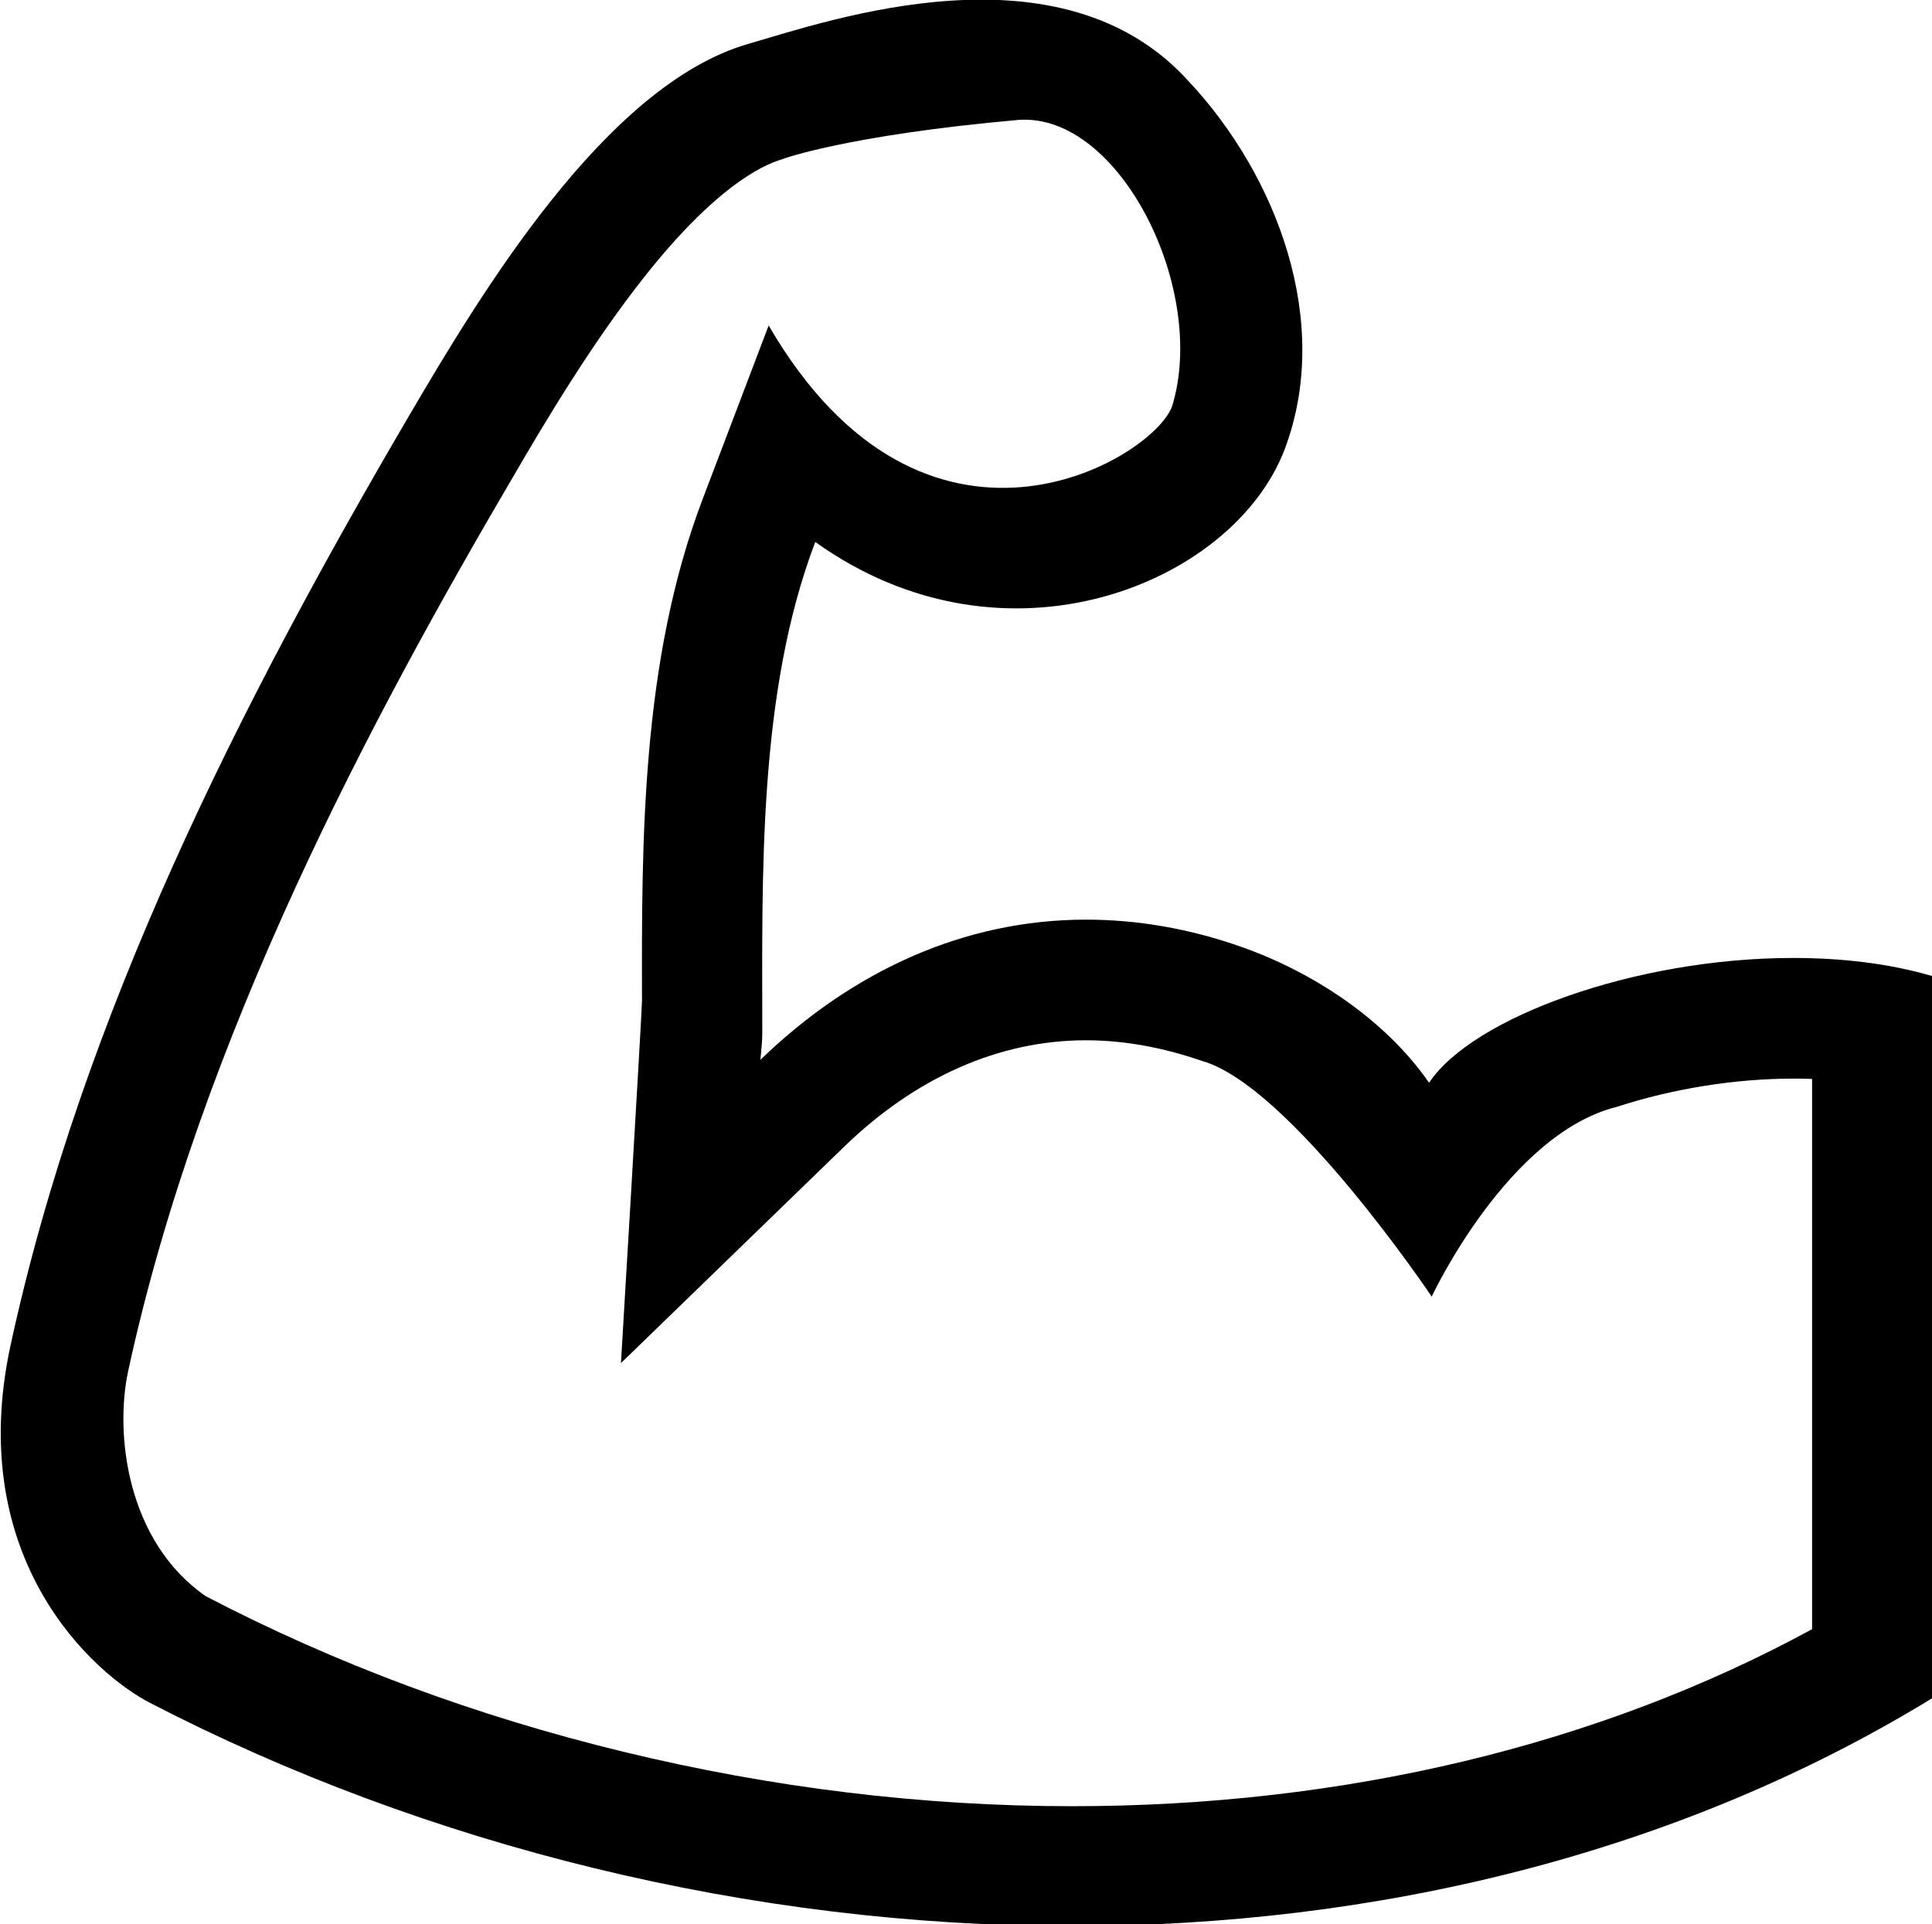 <?xml version="1.0" encoding="utf-8"?>
<!-- Generator: Adobe Illustrator 21.1.0, SVG Export Plug-In . SVG Version: 6.00 Build 0)  -->
<svg version="1.1" id="Layer_1" xmlns="http://www.w3.org/2000/svg" xmlns:xlink="http://www.w3.org/1999/xlink" x="0px" y="0px"
	 viewBox="0 0 514 512" style="enable-background:new 0 0 514 512;" xml:space="preserve">
<path d="M271,31.9c27-1.9,50.4,45.4,40.8,76.3c-5.5,14.4-65.8,49.9-107.3-21.6l-17.6,46.3c-16.3,42.9-16.2,90.9-16.1,133.3
	c0,2.9-5.6,96.5-5.6,96.5l59.4-57.6c19.1-18.5,41.3-28.3,64.3-28.3c10.1,0,20.5,1.9,30.9,5.5c23.4,6.6,61.1,62.7,61.1,62.7
	s20.2-43.3,49.3-50.5c14.7-4.8,31.4-7.5,46.9-7.5c1.7,0,3.4,0,5,0.1v146.4c-56.8,30.9-124.5,47.1-196.9,47.1
	c-39.7,0-79.9-4.9-119.4-14.5c-39.2-9.5-76.6-23.4-111.1-41.4c-21-14.6-24.2-43.2-20.6-59.9c19.3-89,64.9-174,102.5-238.1
	c7.7-13.2,20.7-35.3,35.2-53.5c18.3-23,30.5-29.1,36.2-30.8C207.9,42.4,225,36,271,31.9z M199,11.7c-38,11-71.3,66.8-90.1,98.8
	C63.9,187.3,21.8,270.3,2.8,358c-12.3,56.9,22.2,87.4,37.1,95.1c73.8,38.2,160,59.4,245.2,59.4c80.8,0,160.9-19,228.9-60.6V259.7
	c-11.6-3.4-24.2-4.8-37-4.8c-41.9,0-85.2,15.8-96.8,33.2c-11.8-17-31.1-29.5-49.8-36.1c-14.1-5-28-7.3-41.5-7.3
	c-32.4,0-62.2,13.7-86.6,37.3c0.2-2.4,0.5-4.7,0.5-7.1c0-41.9-1.2-90.5,14.1-130.7c50.5,36.2,111.3,11.2,124.9-24.7
	c12.7-33.7-2-72.7-25.5-97.8C282.4-16,221.1,5.3,199,11.7z"/>
</svg>
